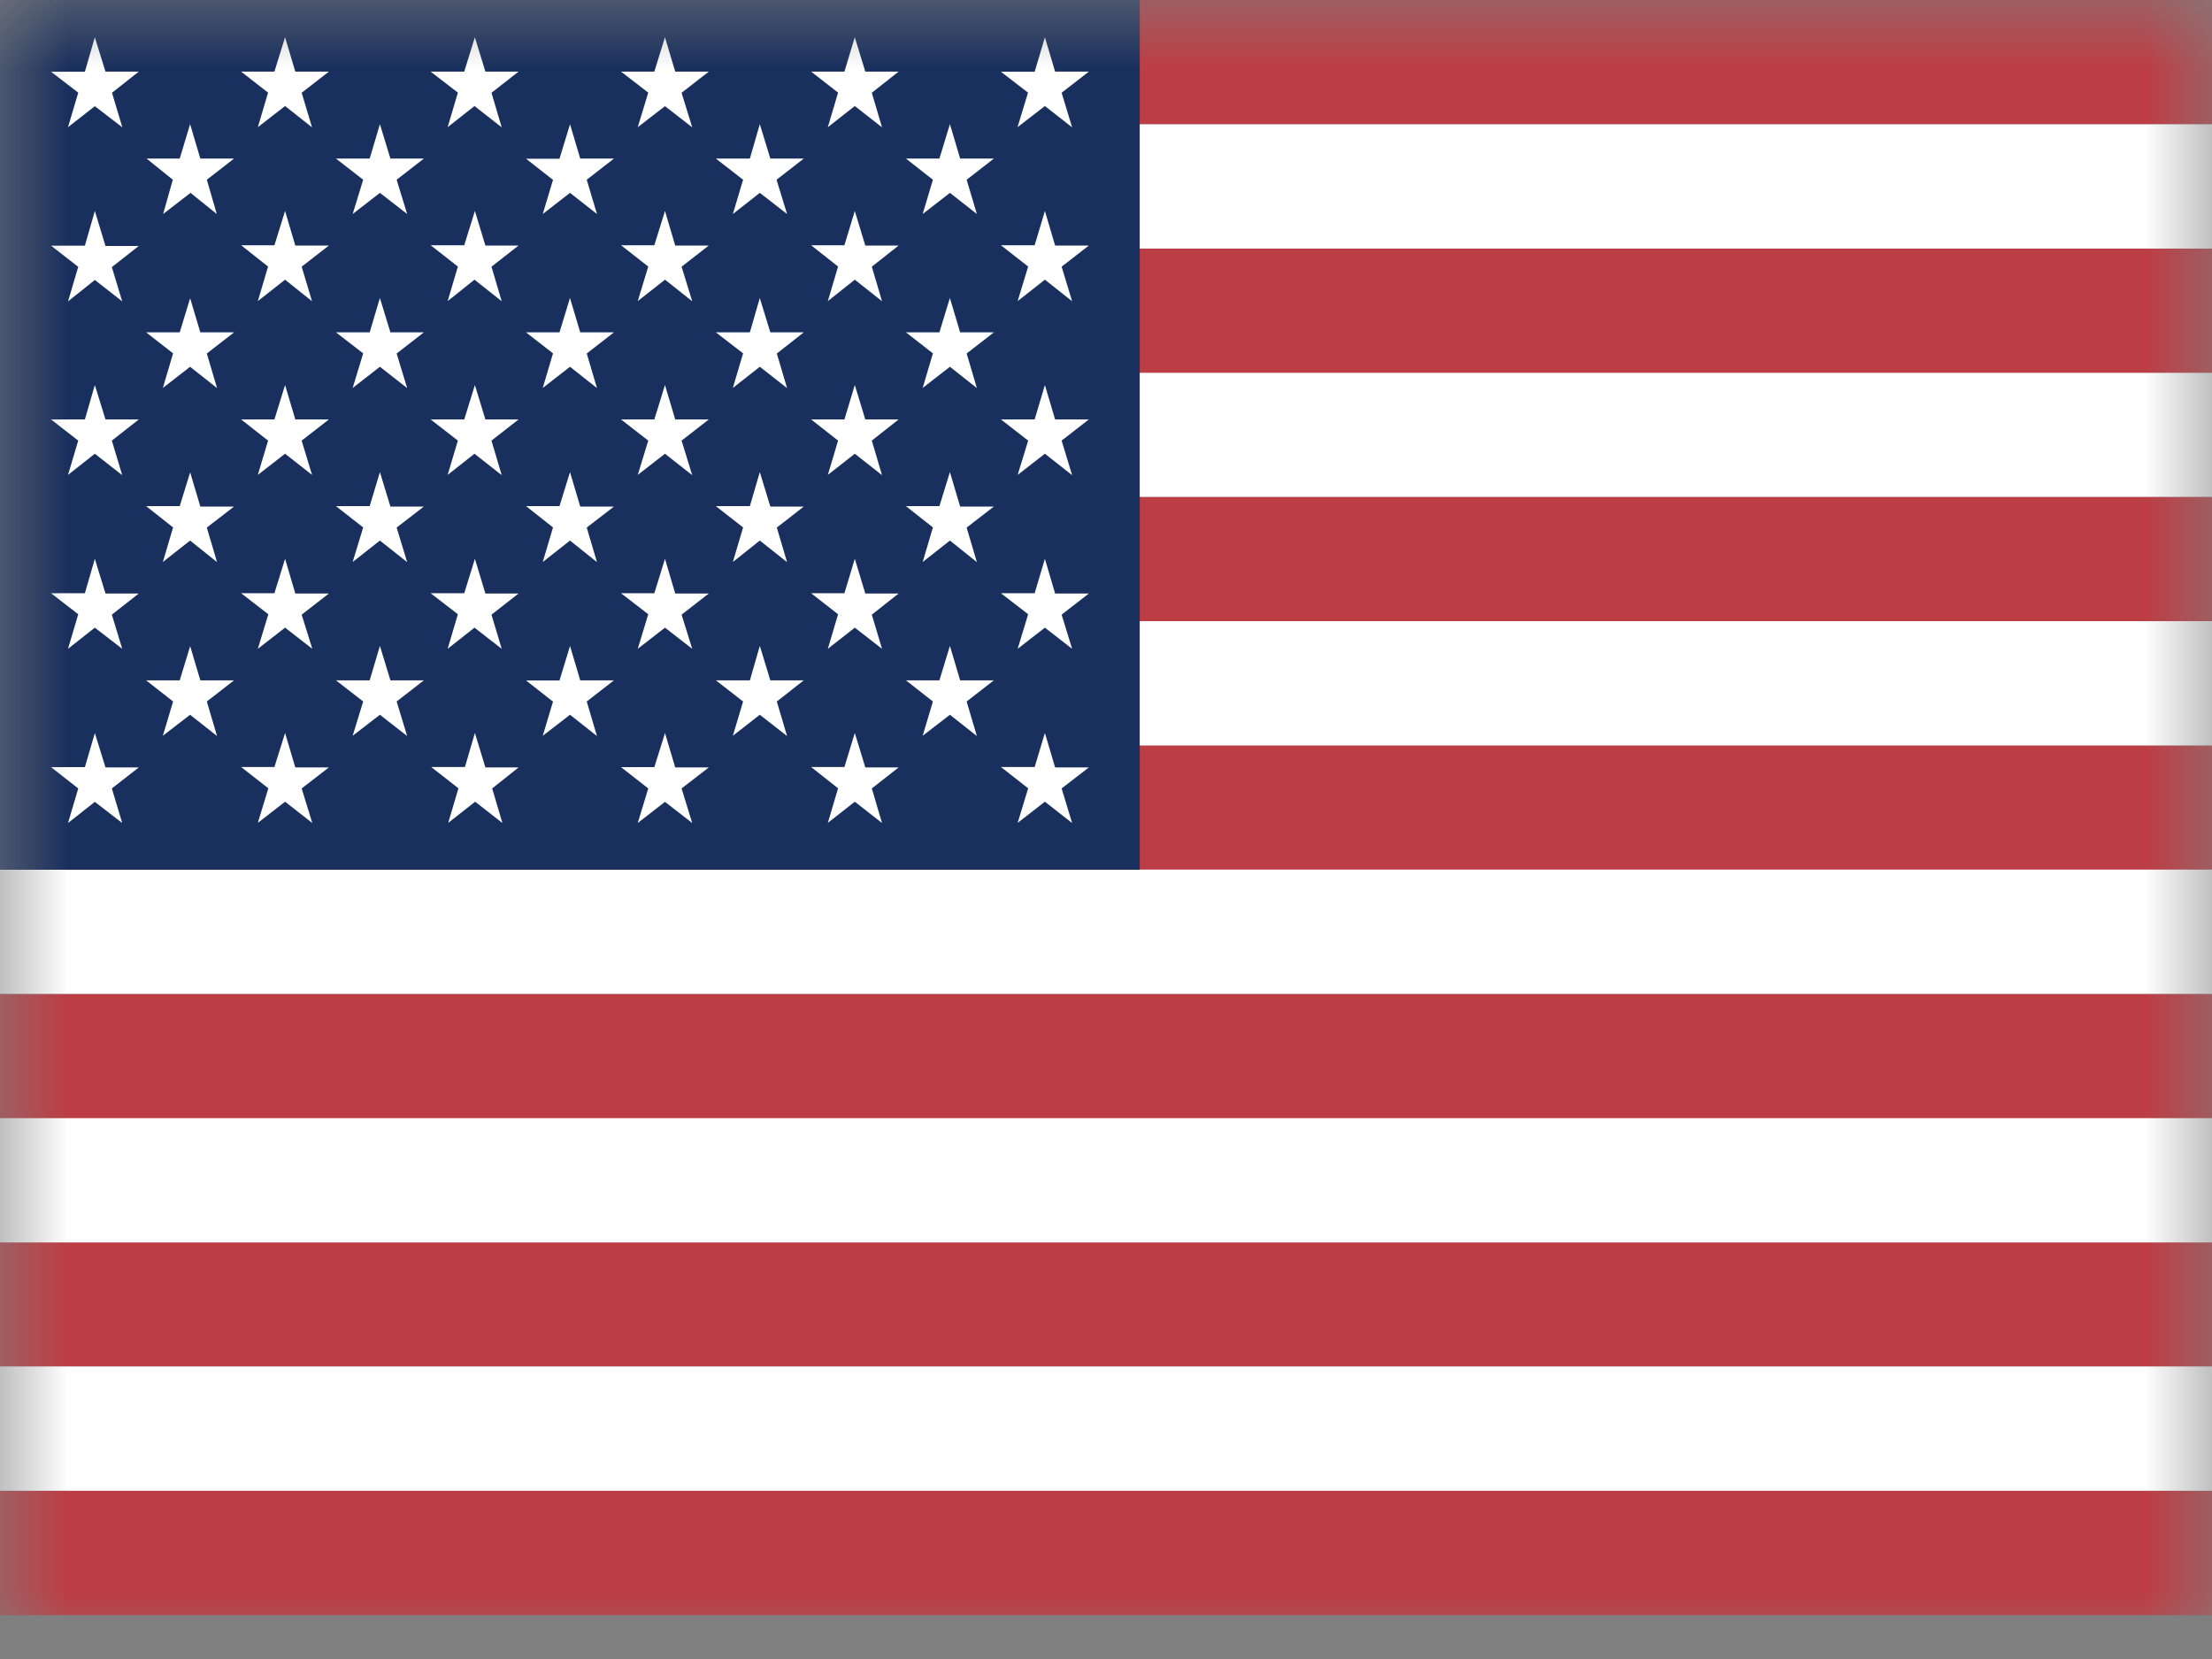<svg height="12" width="16" xmlns="http://www.w3.org/2000/svg" xmlns:xlink="http://www.w3.org/1999/xlink"><rect width="100%" height="100%" fill="#808080" stroke="none"/><mask id="a" fill="#fff"><path d="m0 0h16v12h-16z" fill="#fff" fill-rule="evenodd"/></mask><g fill="none" mask="url(#a)"><path d="m0 0h20.612v.899h-20.612zm0 1.798h20.612v.9h-20.612zm0 1.796h20.612v.901h-20.612zm0 1.798h20.612v.899h-20.612v-.9zm0 1.798h20.612v.899h-20.612v-.9zm0 1.796h20.612v.899h-20.612v-.9zm0 1.798h20.612v.899h-20.612v-.9z" fill="#bd3d44"/><path d="m0 .899h20.612v.899h-20.612zm0 1.798h20.612v.897h-20.612zm0 1.796h20.612v.899h-20.612v-.9zm0 1.797h20.612v.899h-20.612v-.9zm0 1.798h20.612v.899h-20.612v-.9zm0 1.796h20.612v.899h-20.612v-.9z" fill="#fff"/><path d="m0 0h8.244v6.291h-8.244z" fill="#192f5d"/><path d="m.686.27.077.248h.241l-.194.153.075.25-.199-.153-.194.152.074-.25-.197-.151h.245l.072-.25zm1.376 0 .074.248h.243l-.197.153.075.25-.195-.154-.197.153.074-.25-.195-.152h.241l.077-.249zm1.373 0 .076.248h.24l-.196.153.074.25-.197-.154-.194.153.074-.25-.197-.152h.243l.077-.249zm1.375 0 .074.248h.243l-.197.153.077.25-.197-.153-.197.152.076-.25-.197-.152h.241l.077-.249zm1.373 0 .076.248h.241l-.194.153.074.25-.197-.154-.195.153.074-.25-.195-.152h.241l.075-.249zm1.375 0 .074.248h.244l-.197.153.076.25-.197-.154-.198.153.076-.25-.196-.151h.244zm-6.183.628.074.249h.244l-.197.153.072.248-.19-.153-.198.153.07-.248-.19-.153h.24zm1.373 0 .076.249h.242l-.197.153.076.248-.197-.153-.197.153.076-.248-.197-.153h.244zm1.375 0 .074.249h.244l-.197.153.074.248-.195-.153-.197.153.074-.247-.195-.153h.242l.076-.249zm1.373 0 .076.249h.242l-.197.153.076.248-.197-.153-.195.153.074-.248-.197-.153h.246zm1.375 0 .074.249h.244l-.197.153.074.248-.195-.153-.197.153.074-.248-.195-.153h.242zm-6.185.628.077.253h.241l-.195.153.075.248-.198-.155-.194.155.074-.25-.197-.153h.245zm1.376 0 .074.25h.243l-.197.153.075.25-.195-.156-.197.155.074-.25-.195-.154h.241zm1.373 0 .076.25h.24l-.196.153.074.25-.197-.156-.194.155.074-.25-.197-.154h.243zm1.375 0 .074.25h.243l-.197.153.077.25-.197-.156-.197.155.076-.25-.197-.154h.241zm1.373 0 .076.25h.241l-.194.153.074.25-.197-.156-.195.155.074-.25-.195-.154h.241zm1.375 0 .074.25h.244l-.197.153.076.25-.197-.156-.197.155.076-.25-.197-.154h.244zm-6.183.63.074.248h.244l-.197.153.074.25-.195-.154-.197.153.074-.25-.195-.152h.243l.076-.249zm1.373 0 .076.248h.242l-.197.153.076.25-.197-.154-.197.153.076-.25-.197-.152h.244l.074-.249zm1.375 0 .074.248h.244l-.197.153.074.25-.195-.154-.197.153.074-.25-.195-.152h.242l.076-.249zm1.373 0 .076.248h.242l-.195.153.074.25-.197-.154-.195.153.074-.25-.197-.152h.246l.072-.249zm1.375 0 .074.248h.244l-.197.153.074.25-.195-.154-.197.153.074-.25-.195-.152h.242l.076-.249zm-6.185.629.077.249h.241l-.195.153.075.25-.198-.155-.194.153.074-.248-.197-.153h.245zm1.376 0 .074.249h.243l-.197.153.075.248-.195-.153-.197.153.074-.248-.195-.153h.241zm1.373 0 .076.249h.24l-.196.153.074.25-.197-.155-.194.153.074-.248-.197-.153h.243zm1.375 0 .074.249h.243l-.197.153.077.25-.197-.155-.197.153.076-.248-.197-.153h.241zm1.373 0 .076.249h.241l-.194.153.074.25-.197-.155-.195.153.074-.248-.195-.153h.241zm1.375 0 .074.249h.244l-.197.153.076.25-.197-.155-.197.153.076-.248-.197-.153h.244zm-6.183.63.074.249h.244l-.197.152.074.25-.195-.156-.197.155.074-.25-.195-.154h.243l.076-.246zm1.373 0 .076.249h.242l-.197.152.076.25-.197-.156-.197.155.076-.25-.197-.154h.244zm1.375 0 .074.249h.244l-.197.152.074.25-.195-.156-.197.155.074-.25-.195-.154h.242zm1.373 0 .076.249h.242l-.195.152.074.25-.197-.156-.195.155.074-.25-.197-.154h.246zm1.375 0 .074.249h.244l-.197.152.074.25-.195-.156-.197.155.074-.25-.195-.154h.242zm-6.185.627.077.251h.241l-.195.153.075.247-.198-.153-.194.153.074-.25-.197-.152h.245zm1.376 0 .074.251h.243l-.197.153.077.247-.197-.153-.197.153.076-.25-.197-.152h.241zm1.373 0 .076.251h.24l-.196.153.074.247-.197-.153-.194.153.074-.25-.197-.152h.243zm1.375 0 .074.251h.243l-.197.153.077.247-.197-.153-.197.153.076-.25-.197-.152h.241zm1.373 0 .076.251h.241l-.194.153.074.247-.197-.153-.195.153.074-.25-.195-.152h.241zm1.375 0 .074.251h.244l-.197.153.076.247-.197-.153-.197.153.076-.25-.197-.152h.244zm-6.183.63.074.249h.244l-.197.153.074.25-.195-.154-.197.152.074-.248-.195-.153h.243l.076-.249zm1.373 0 .076.249h.242l-.197.153.076.25-.197-.154-.197.152.076-.248-.197-.153h.244zm1.375 0 .074.249h.244l-.197.153.074.25-.195-.154-.197.152.074-.247-.195-.153h.242l.076-.249zm1.373 0 .076.249h.242l-.195.153.074.25-.197-.154-.195.152.074-.248-.197-.153h.246zm1.375 0 .074.249h.244l-.197.153.074.25-.195-.154-.197.152.074-.248-.195-.153h.242zm-6.185.63.077.249h.241l-.195.152.075.25-.198-.153-.194.153.074-.25-.197-.154h.245l.072-.246zm1.376 0 .074.249h.243l-.197.152.077.25-.197-.154-.197.153.076-.25-.197-.154h.241zm1.373 0 .076.249h.24l-.191.152.074.25-.197-.154-.195.153.074-.25-.197-.154h.244zm1.375 0 .074.249h.243l-.197.152.077.25-.197-.153-.197.153.076-.25-.197-.154h.241l.077-.246zm1.373 0 .076.249h.241l-.194.152.074.25-.197-.154-.195.153.074-.25-.195-.154h.241l.075-.246zm1.375 0 .074.249h.244l-.197.152.076.25-.197-.154-.197.153.076-.25-.197-.154h.244z" fill="#fff"/></g></svg>